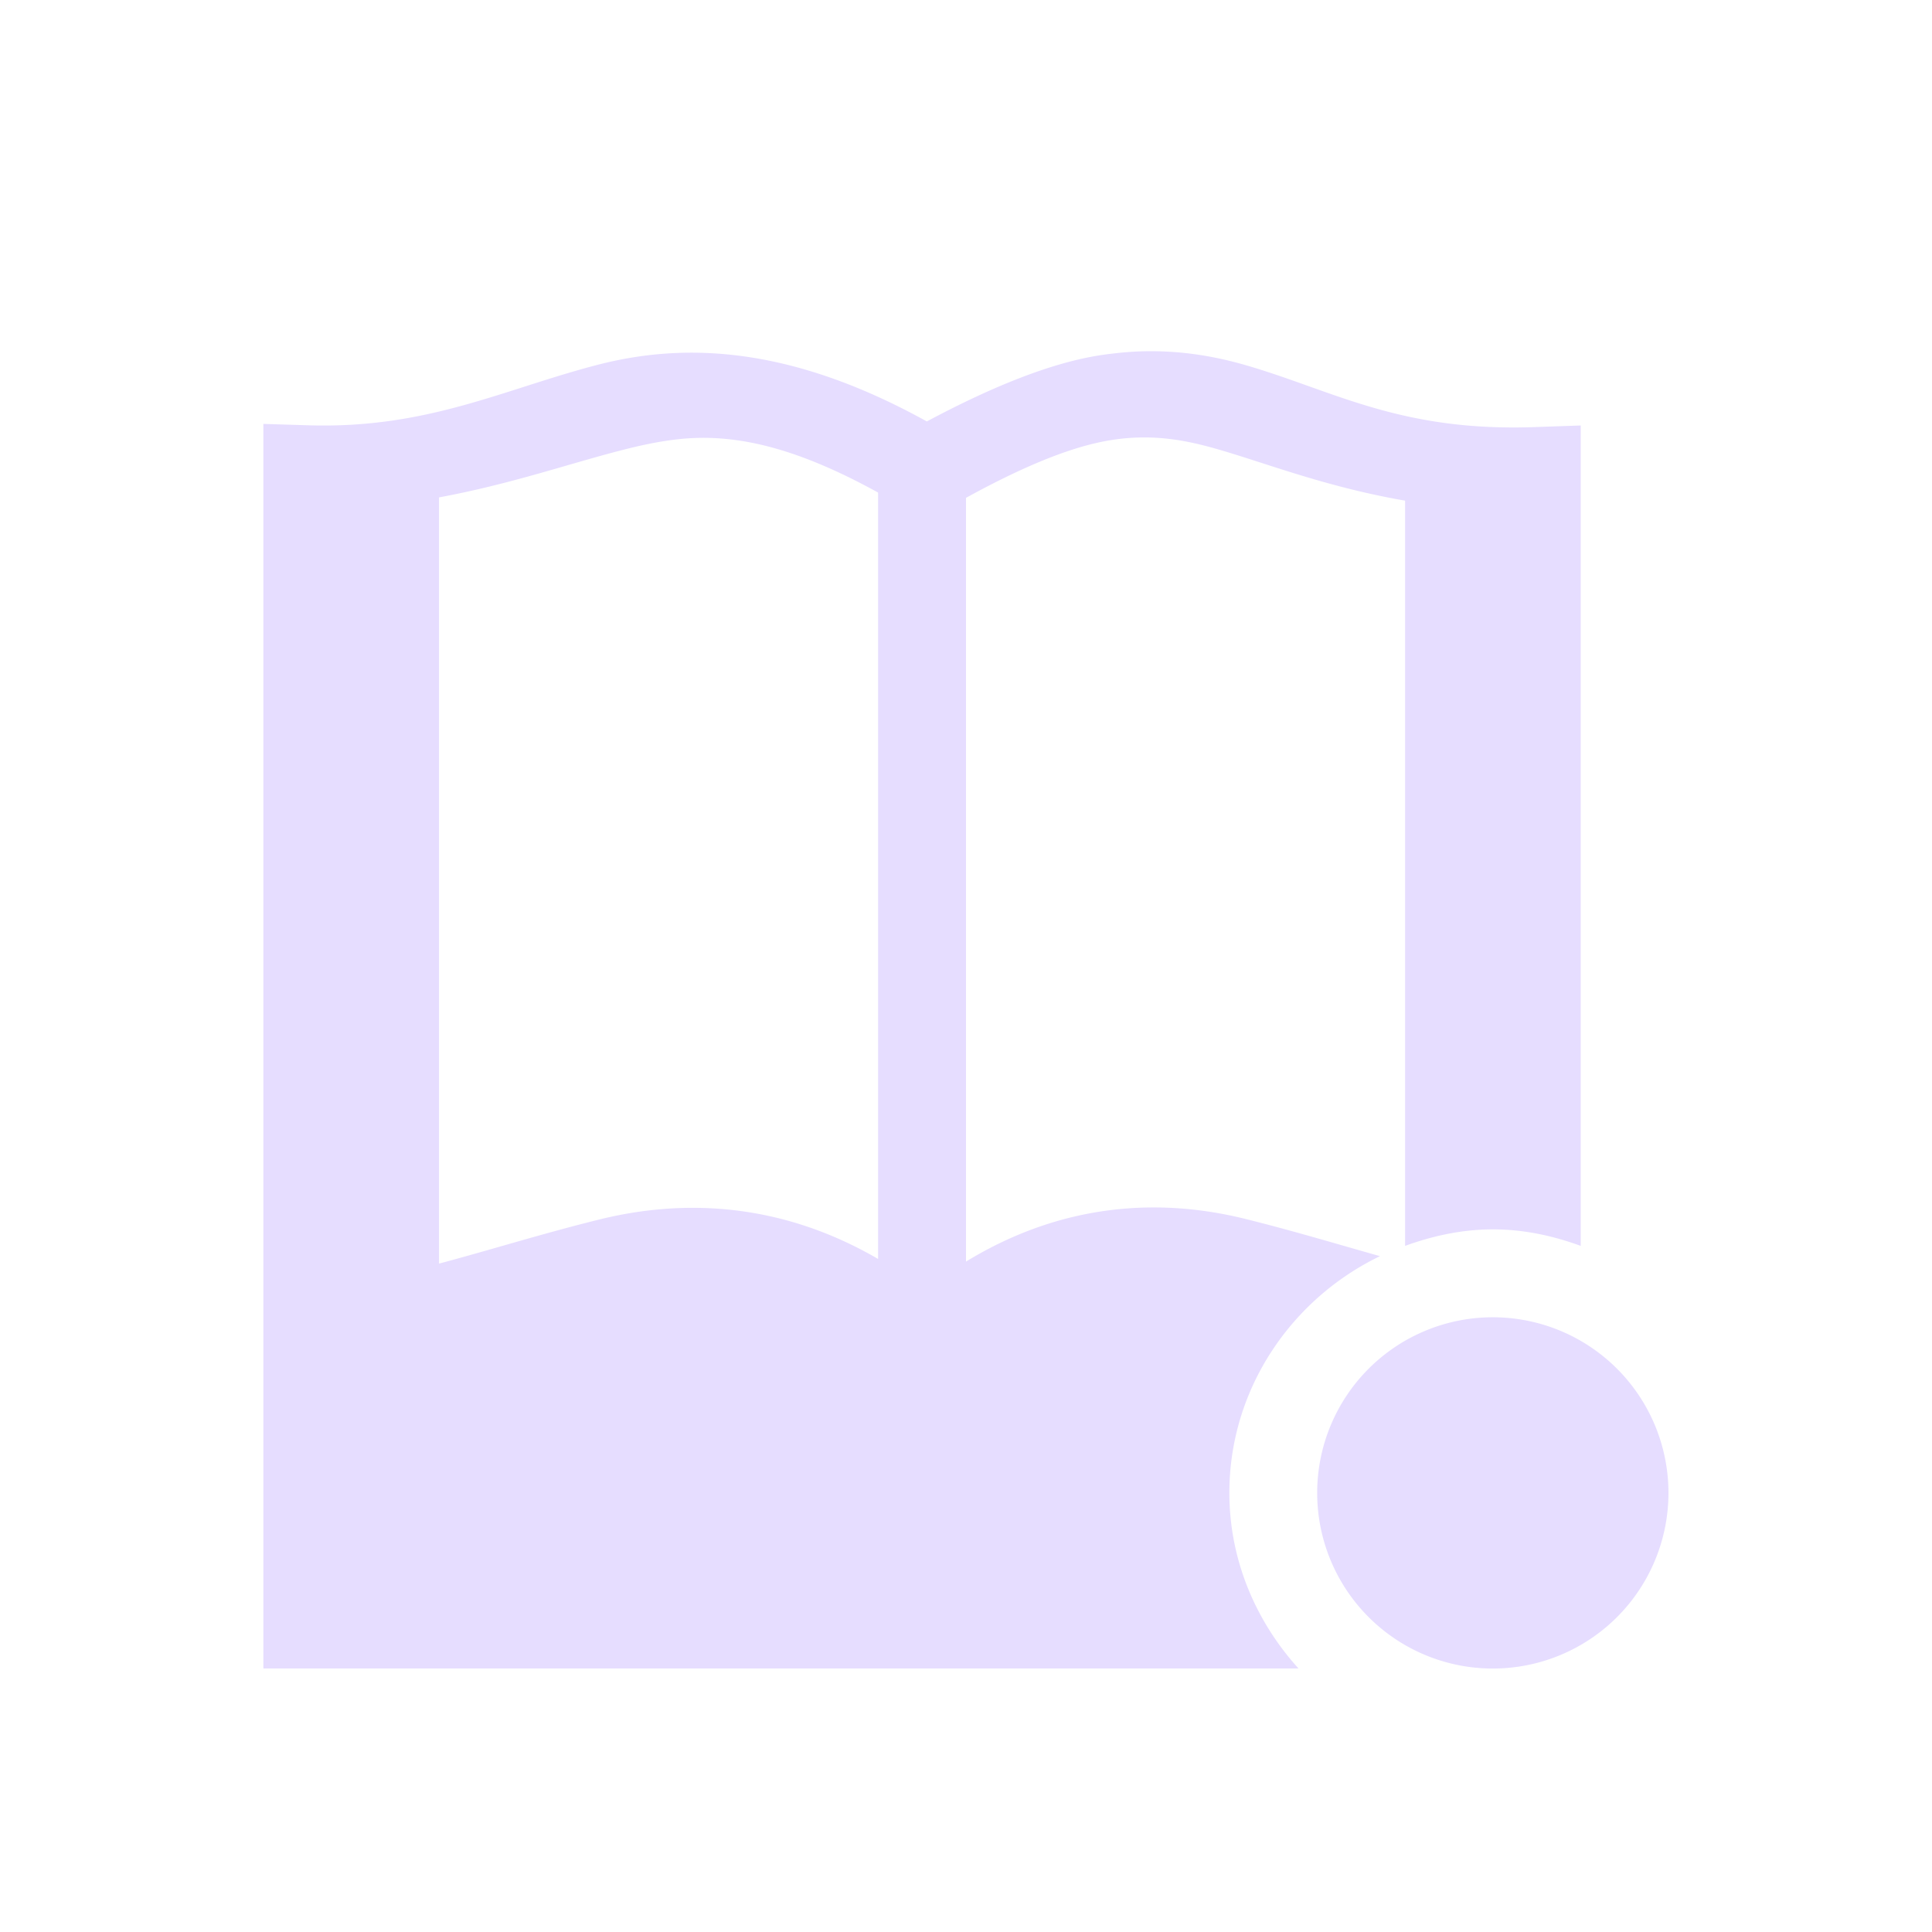 <svg height="22" viewBox="0 0 22 22" width="22" xmlns="http://www.w3.org/2000/svg">
  <path d="m10.029 1c-.147.003-.3.017-.459.039-.567.079-1.252.352-2.016.76-1.541-.853-2.741-.905-3.748-.645-1.069.277-1.938.73-3.291.689l-.516-.016v14.172h11.787c-.483-.533-.787-1.231-.787-2 0-1.184.708-2.209 1.715-2.695-.487-.137-.979-.286-1.525-.422-.979-.245-2.091-.187-3.189.484v-8.697c.703-.386 1.245-.598 1.68-.662.239-.035.452-.032.658-.006.206.026.405.077.611.139.535.16 1.194.413 2.051.561v8.486c.315-.114.648-.188 1-.188s.685.073 1 .188v-9.342l-.518.018c-1.516.055-2.27-.399-3.25-.691-.367-.11-.761-.181-1.203-.172zm-4.811.994c.499.039 1.063.219 1.781.615v8.727c-1.104-.642-2.21-.69-3.184-.447-.653.162-1.247.349-1.816.5v-8.725c.802-.148 1.474-.381 2.055-.531.231-.06.454-.109.684-.133.155-.016.314-.019.48-.006zm8.781 10.006a2 2 0 0 0 -2 2 2 2 0 0 0 2 2 2 2 0 0 0 2-2 2 2 0 0 0 -2-2z" fill="#e6ddff" transform="translate(3 3)"/>
</svg>
